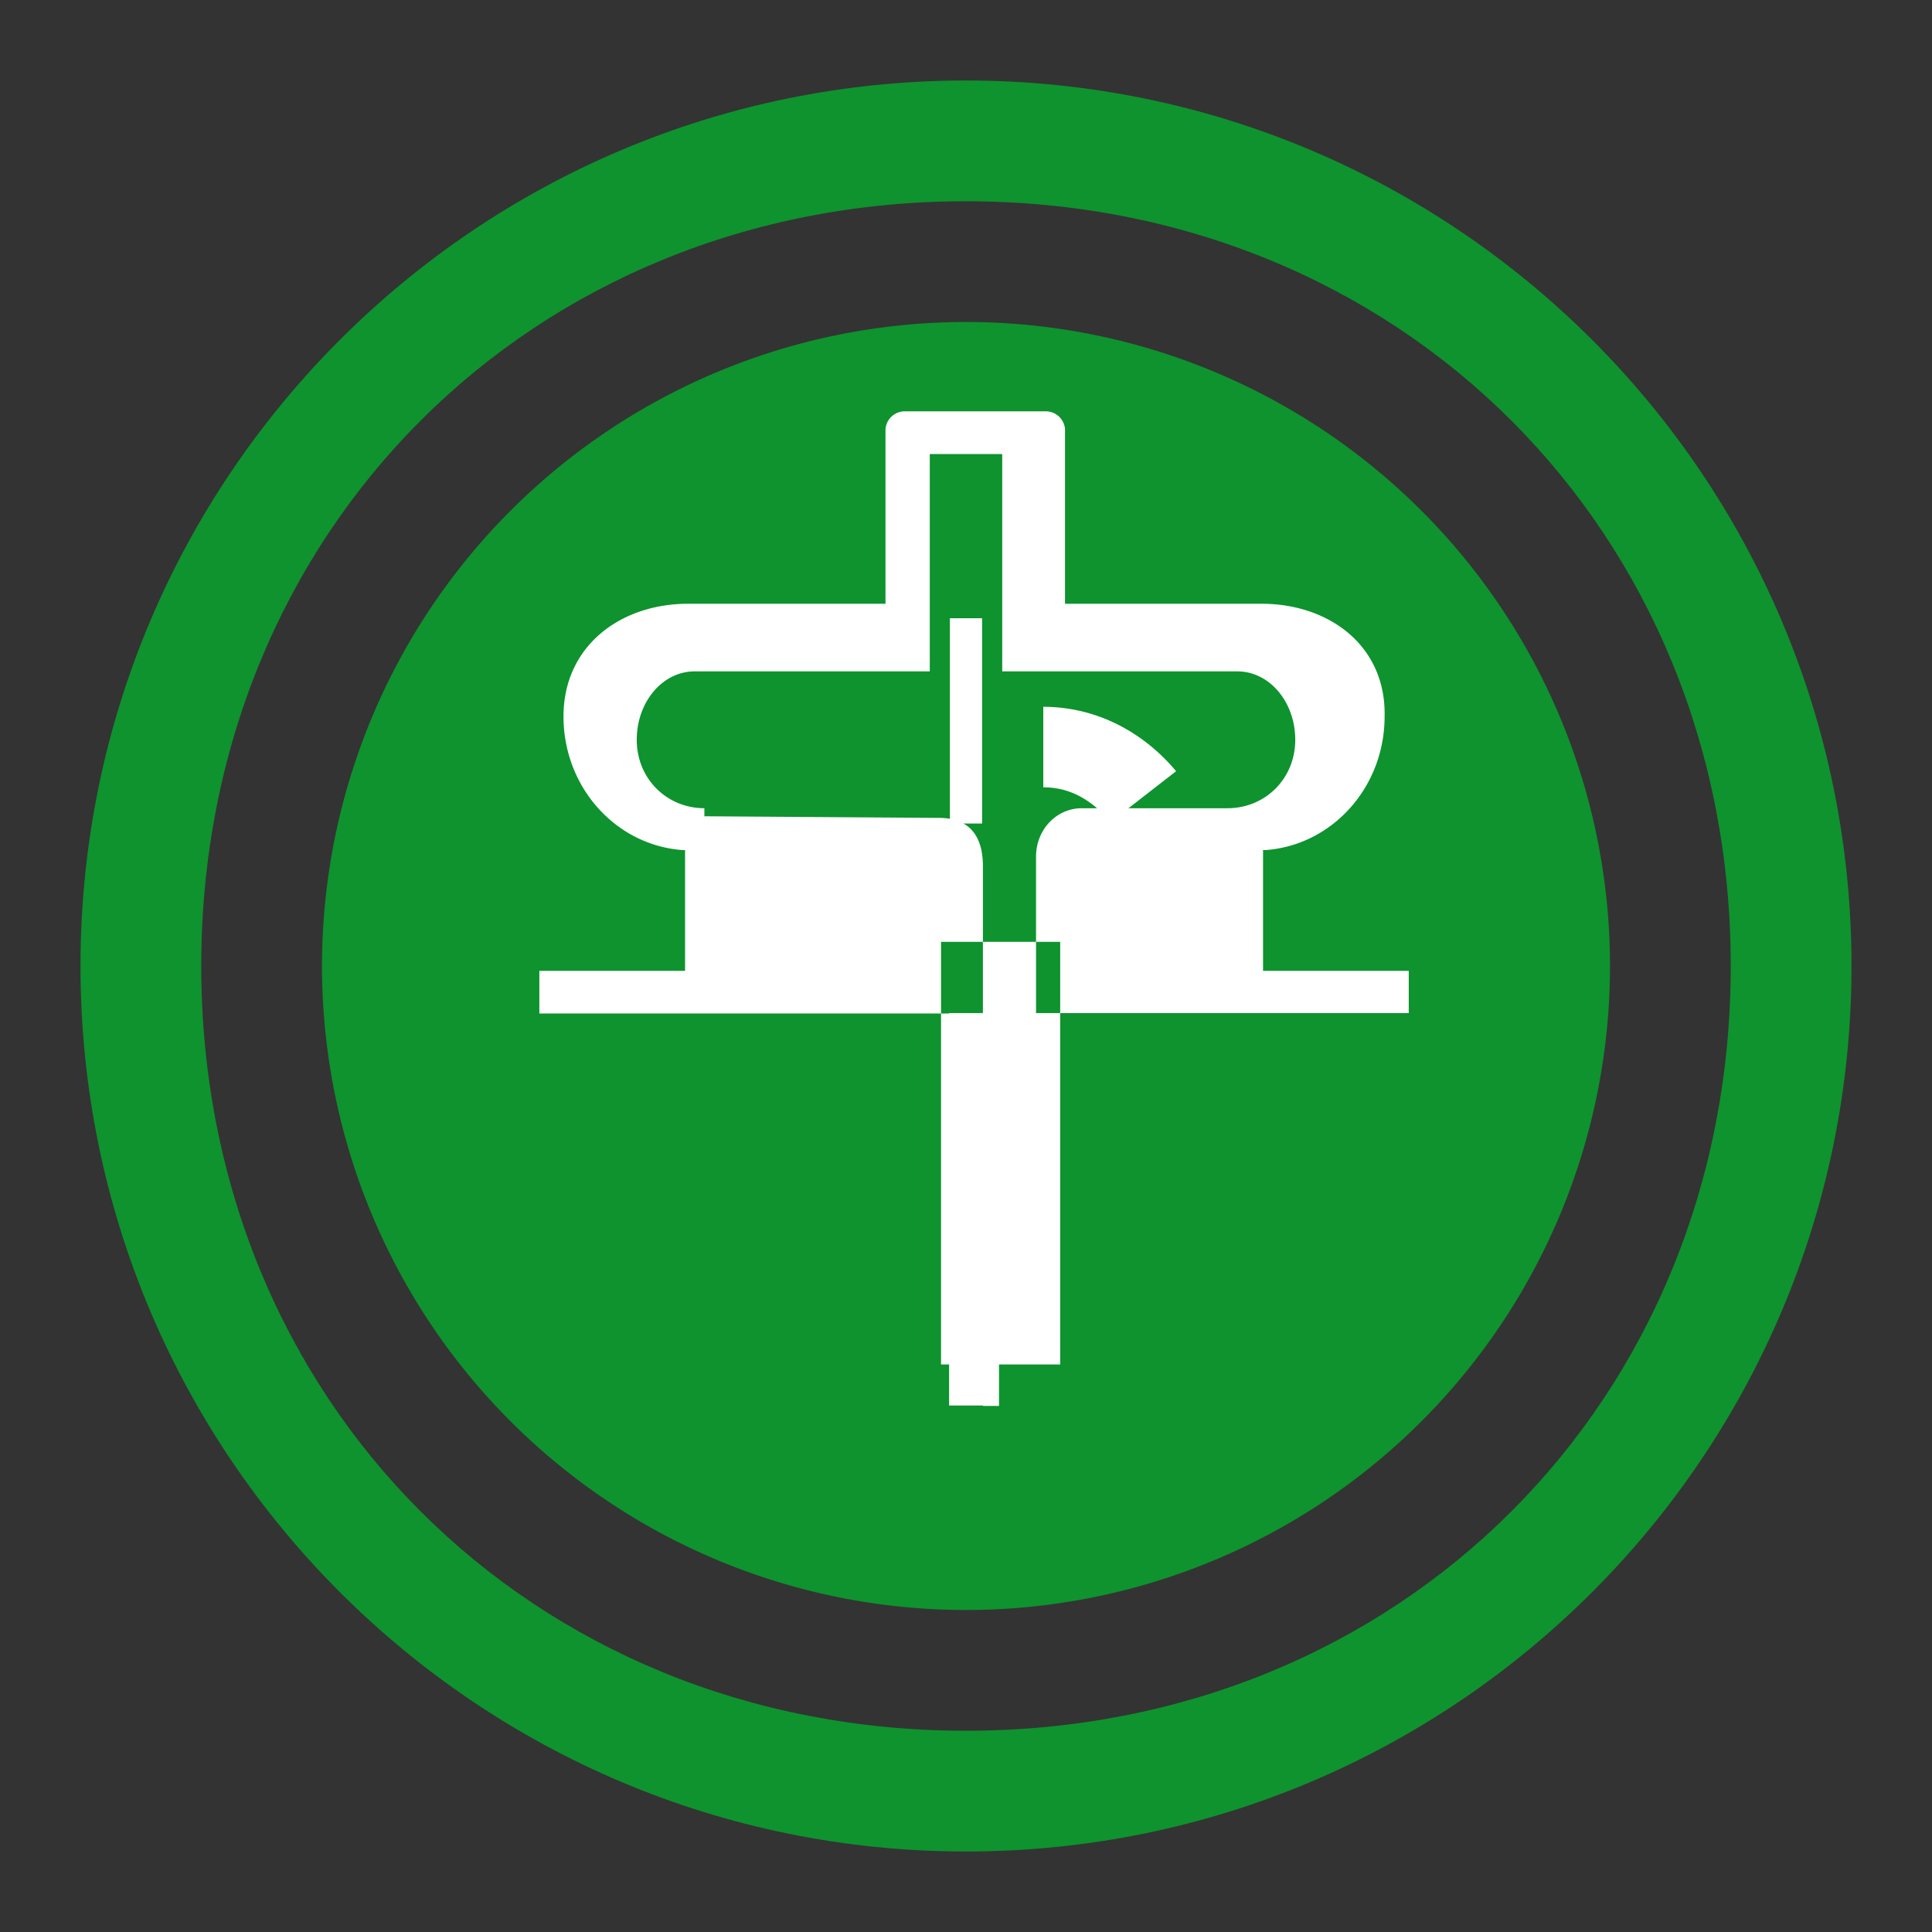 <svg width="800px" height="800px" viewBox="0 0 1024 1024" class="icon"  version="1.1" xmlns="http://www.w3.org/2000/svg"><rect x="0" y="0" width="1024" height="1024" fill="#333333" stroke="none"/><path d="M512 981.333C252.8 981.333 42.667 771.2 42.667 512S252.8 42.667 512 42.667s469.333 210.133 469.333 469.333-210.133 469.333-469.333 469.333z m0-874.667C281.6 106.667 106.667 281.6 106.667 512s174.933 405.333 405.333 405.333 405.333-174.933 405.333-405.333S742.4 106.667 512 106.667z" fill="#0E932E" /><path d="M512 512m-341.333 0a341.333 341.333 0 1 0 682.667 0 341.333 341.333 0 1 0-682.667 0Z" fill="#0E932E" /><path d="M503.467 327.68h17.067v108.8h-17.067z" fill="#FFFFFF" /><path d="M588.8 435.627l34.56-26.88c-17.493-20.907-42.453-34.133-70.4-34.133v42.667c14.507 0 25.6 6.827 35.84 18.347z" fill="#FFFFFF" /><path d="M520.96 744.96h-17.92v-208h243.627V514.56h-77.227v-64h1.28c35.413-2.56 63.147-33.28 63.147-70.827C734.72 342.613 704.853 320 668.587 320h-104.107V227.413a10.24 10.24 0 0 0-10.667-9.387h-73.813a10.24 10.24 0 0 0-10.667 9.387V320H364.8c-36.267 0-66.133 22.613-66.133 59.733 0 37.547 27.733 68.267 63.147 70.827h1.28v64h-77.227v22.613h243.627v208h-8.533zM492.8 240.64h38.4V320h-38.4V240.64z m-119.467 187.733c-19.627 0-35.84-15.36-35.84-36.267 0-20.053 13.653-36.267 30.72-36.267h124.587V320h38.4v35.84h124.587c17.067 0 30.72 16.213 30.72 36.267 0 20.907-16.213 36.267-35.84 36.267h-77.227c-13.653 0-24.32 11.52-24.32 25.6v88.747H520.96v-83.627c0-17.067-8.107-25.6-23.467-25.6l-124.16-0.853z m188.587 70.827v224h-63.147v-224h63.147z" fill="#FFFFFF" /></svg>
